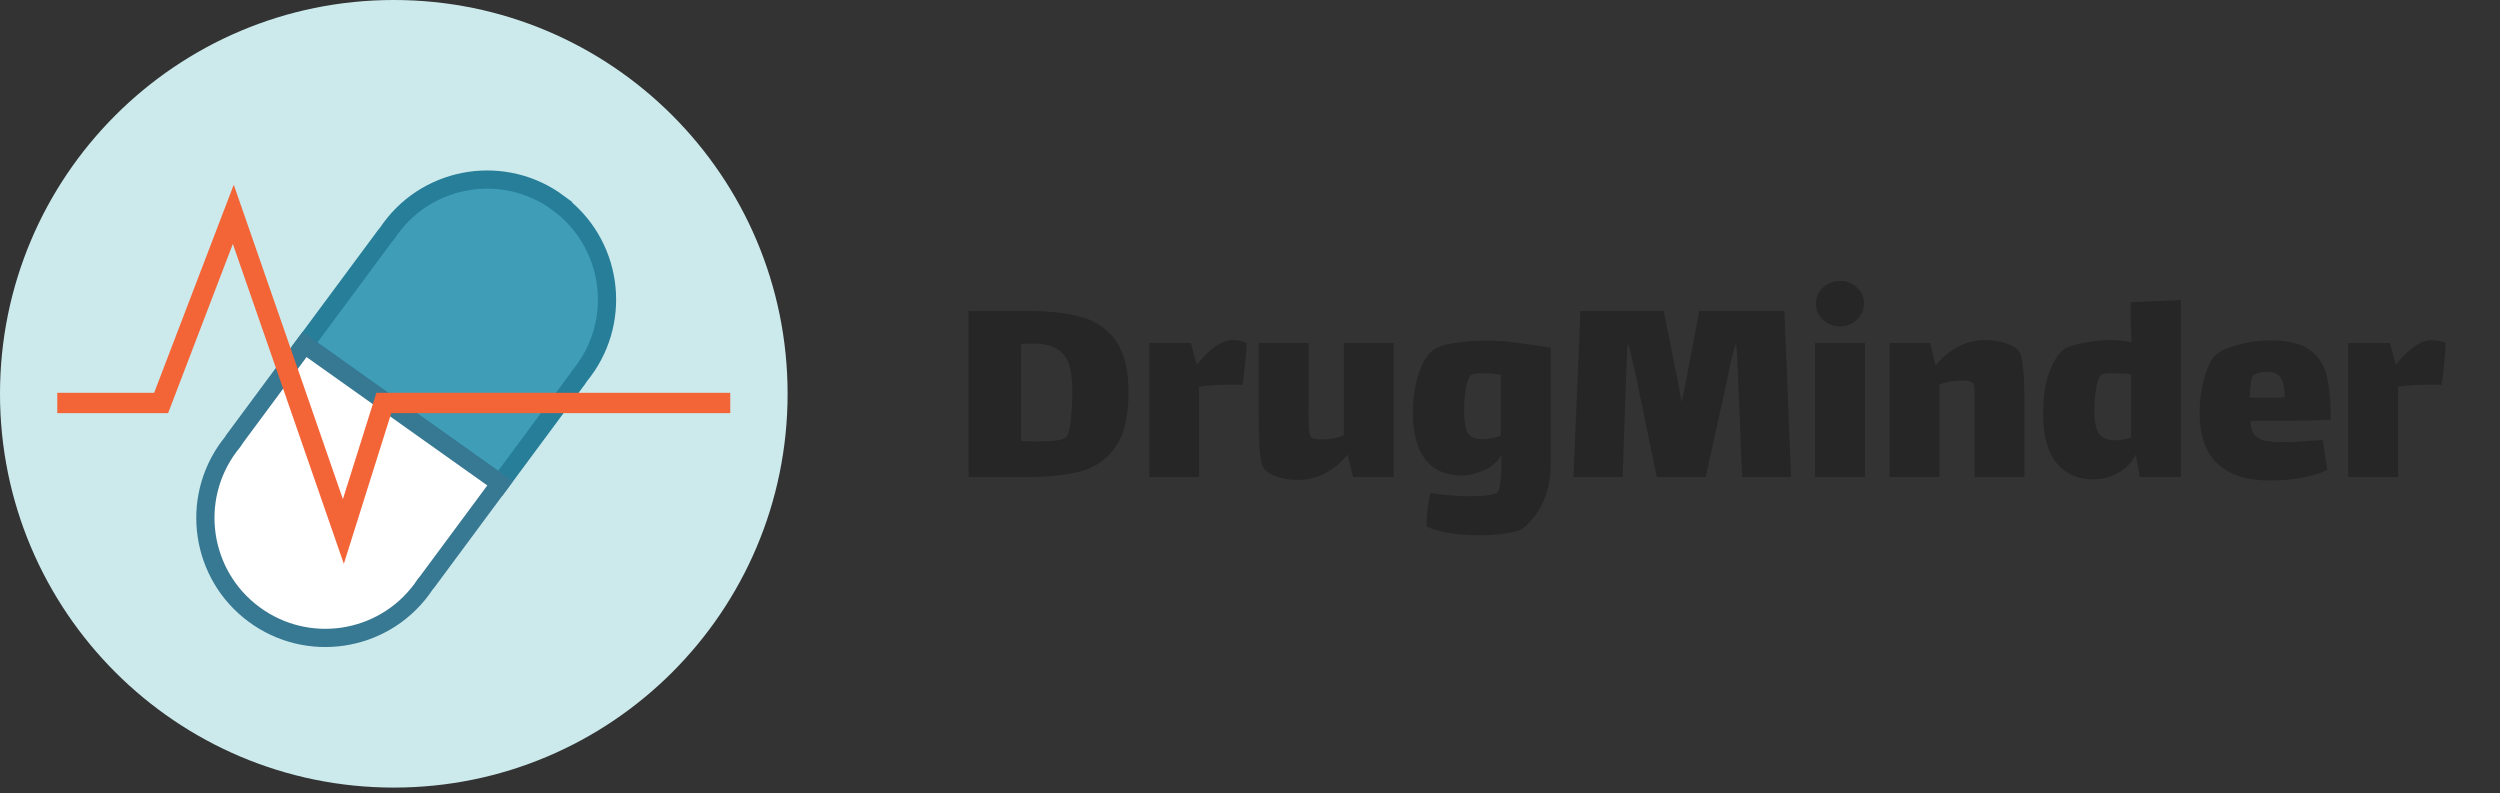 <svg width="435" height="138" viewBox="0 0 435 138" fill="none" xmlns="http://www.w3.org/2000/svg">
<rect x="0" y="0" width="435" height="138" fill="#333333" stroke="none"/>
<path d="M178.675 54.102C182.629 54.102 185.857 54.474 188.358 55.218C190.893 55.961 192.853 57.364 194.239 59.425C195.658 61.487 196.368 64.445 196.368 68.298C196.368 72.421 195.625 75.564 194.137 77.727C192.65 79.857 190.656 81.276 188.155 81.986C185.654 82.662 182.494 83 178.675 83H168.535V54.102H178.675ZM185.468 76.105C185.874 75.7 186.161 74.652 186.33 72.962C186.499 71.272 186.583 69.717 186.583 68.298C186.583 66.506 186.448 65.087 186.178 64.039C185.941 62.957 185.502 62.096 184.86 61.453C183.846 60.338 182.105 59.78 179.638 59.78C179.198 59.78 178.539 59.814 177.661 59.882V76.713C178.235 76.781 179.131 76.815 180.348 76.815C181.598 76.815 182.697 76.764 183.643 76.663C184.623 76.528 185.231 76.342 185.468 76.105ZM214.412 59.172C214.851 59.172 215.308 59.223 215.781 59.324C216.288 59.425 216.659 59.544 216.896 59.679C216.896 60.422 216.812 61.656 216.643 63.38C216.474 65.07 216.322 66.27 216.186 66.979C215.848 66.946 215.223 66.929 214.31 66.929C212.181 66.929 210.288 67.047 208.632 67.284V83H199.963V59.679H207.213L208.227 63.431H208.277C209.258 62.146 210.305 61.115 211.421 60.338C212.536 59.561 213.533 59.172 214.412 59.172ZM242.494 59.679V83H235.447L234.484 79.096C232.05 82.037 229.143 83.507 225.763 83.507C224.547 83.507 223.398 83.338 222.316 83C221.268 82.662 220.474 82.172 219.933 81.53C219.629 81.158 219.392 80.228 219.223 78.741C219.088 77.254 219.021 74.99 219.021 71.948V59.679H227.69V71.846C227.69 72.522 227.707 73.317 227.741 74.229C227.775 75.142 227.876 75.716 228.045 75.953C228.281 76.291 228.957 76.46 230.073 76.46L230.884 76.409C231.83 76.376 232.811 76.156 233.824 75.75V59.679H242.494ZM258.818 59.273C260.407 59.273 262.063 59.392 263.787 59.628C265.51 59.831 267.521 60.118 269.82 60.49V80.668C269.82 85.501 268.214 89.253 265.003 91.923C264.598 92.261 263.685 92.548 262.266 92.785C260.846 93.021 259.241 93.14 257.449 93.14C253.563 93.14 250.487 92.633 248.222 91.619C248.189 90.875 248.239 89.895 248.374 88.678C248.543 87.461 248.712 86.498 248.881 85.788C251.315 86.16 253.698 86.346 256.03 86.346C257.213 86.346 258.21 86.278 259.021 86.143C259.866 86.042 260.39 85.873 260.593 85.636C260.863 85.366 261.066 84.352 261.201 82.594C261.235 82.121 261.252 81.428 261.252 80.516V79.248C260.407 80.499 259.325 81.395 258.007 81.935C256.689 82.476 255.506 82.746 254.458 82.746C251.619 82.746 249.473 81.817 248.02 79.958C246.566 78.099 245.84 75.378 245.84 71.796C245.84 69.43 246.161 67.216 246.803 65.154C247.479 63.059 248.391 61.605 249.54 60.794C250.284 60.287 251.484 59.916 253.14 59.679C254.83 59.408 256.723 59.273 258.818 59.273ZM257.754 76.409C259.004 76.409 260.136 76.207 261.15 75.801V65.205C260.779 65.137 260.221 65.07 259.477 65.002C259.139 64.968 258.632 64.951 257.956 64.951C256.909 64.951 256.25 65.053 255.979 65.256C255.607 65.526 255.303 66.287 255.067 67.537C254.864 68.754 254.762 70.038 254.762 71.39C254.762 73.249 254.965 74.55 255.371 75.294C255.81 76.037 256.604 76.409 257.754 76.409ZM311.65 83H303.133L302.474 67.081C302.372 63.938 302.254 61.555 302.119 59.932H301.967C301.561 61.217 301.088 63.211 300.547 65.915L300.294 67.182L296.795 83H288.278L285.338 68.754L284.831 66.219C284.121 63.076 283.631 60.98 283.36 59.932H283.208C283.073 61.622 282.955 64.377 282.853 68.196C282.82 68.433 282.803 68.805 282.803 69.311L282.346 83H273.778L274.995 54.102H289.495L291.979 66.574L292.587 69.92C292.858 68.872 293.111 67.706 293.348 66.422L295.68 54.102H310.484L311.65 83ZM320.179 56.789C319.03 56.789 318.033 56.4 317.188 55.623C316.377 54.846 315.972 53.916 315.972 52.835C315.972 51.753 316.377 50.824 317.188 50.046C318.033 49.269 319.03 48.88 320.179 48.88C321.329 48.88 322.309 49.269 323.12 50.046C323.931 50.824 324.337 51.753 324.337 52.835C324.337 53.916 323.931 54.846 323.12 55.623C322.309 56.4 321.329 56.789 320.179 56.789ZM315.819 59.679H324.489V83H315.819V59.679ZM351.348 61.149C351.652 61.521 351.872 62.45 352.007 63.938C352.176 65.425 352.261 67.689 352.261 70.731V83H343.591V70.832V68.754C343.591 67.672 343.507 66.996 343.338 66.726C343.067 66.388 342.442 66.219 341.462 66.219C340.989 66.219 340.634 66.236 340.397 66.27C339.451 66.303 338.471 66.523 337.457 66.929V83H328.787V59.679H335.834L336.798 63.583C339.231 60.642 342.138 59.172 345.518 59.172C346.735 59.172 347.867 59.341 348.915 59.679C349.996 60.017 350.807 60.507 351.348 61.149ZM379.485 52.226V83H372.337L371.627 79.096C370.951 80.414 369.954 81.462 368.636 82.24C367.318 83.017 365.83 83.406 364.174 83.406C361.538 83.406 359.426 82.459 357.837 80.567C356.282 78.674 355.505 75.835 355.505 72.049C355.505 69.176 355.843 66.81 356.519 64.951C357.195 63.093 357.989 61.758 358.902 60.946C359.476 60.439 360.642 60.017 362.4 59.679C364.191 59.341 365.78 59.172 367.165 59.172C368.382 59.172 369.633 59.29 370.917 59.527C370.816 57.904 370.765 57.009 370.765 56.84V52.581L379.485 52.226ZM367.977 76.612C368.889 76.612 369.836 76.46 370.816 76.156V65.154C369.836 65.019 368.754 64.951 367.571 64.951C366.557 64.951 365.915 65.036 365.645 65.205C365.273 65.475 364.969 66.253 364.732 67.537C364.529 68.788 364.428 70.106 364.428 71.492C364.428 73.553 364.732 74.922 365.34 75.598C365.983 76.274 366.861 76.612 367.977 76.612ZM397.789 76.916C398.634 76.916 400.206 76.832 402.504 76.663C402.808 76.663 403.366 76.629 404.177 76.561L404.937 81.783C402.335 83 398.955 83.608 394.798 83.608C390.911 83.608 387.92 82.628 385.824 80.668C383.763 78.708 382.732 75.75 382.732 71.796C382.732 69.768 382.985 67.808 383.492 65.915C384.033 64.022 384.641 62.704 385.317 61.96C386.027 61.217 387.345 60.575 389.272 60.034C391.198 59.493 393.108 59.223 395.001 59.223C398.043 59.223 400.324 59.763 401.845 60.845C403.366 61.926 404.363 63.431 404.836 65.357C405.309 67.25 405.546 69.802 405.546 73.013C403.248 73.148 401 73.215 398.803 73.215H391.604C391.604 74.297 391.824 75.108 392.263 75.649C392.736 76.19 393.395 76.544 394.24 76.713C395.085 76.849 396.268 76.916 397.789 76.916ZM392.111 65.256C391.908 65.357 391.756 65.796 391.655 66.574C391.553 67.351 391.486 68.23 391.452 69.21H394.088C395.677 69.21 396.826 69.193 397.536 69.159C397.536 67.537 397.299 66.388 396.826 65.712C396.386 65.036 395.609 64.698 394.494 64.698C393.581 64.698 392.787 64.884 392.111 65.256ZM423.046 59.172C423.486 59.172 423.942 59.223 424.415 59.324C424.922 59.425 425.294 59.544 425.53 59.679C425.53 60.422 425.446 61.656 425.277 63.38C425.108 65.07 424.956 66.27 424.821 66.979C424.483 66.946 423.857 66.929 422.945 66.929C420.815 66.929 418.923 67.047 417.267 67.284V83H408.597V59.679H415.847L416.861 63.431H416.912C417.892 62.146 418.94 61.115 420.055 60.338C421.17 59.561 422.167 59.172 423.046 59.172Z" fill="#262626"/>
<path d="M68.522 137.04C106.365 137.04 137.043 106.363 137.043 68.52C137.043 30.677 106.365 0 68.522 0C30.678 0 0 30.677 0 68.52C0 106.363 30.678 137.04 68.522 137.04Z" fill="#CCEAEC"/>
<path d="M97.181 35.347C87.923 28.483 74.85 30.429 67.997 39.698C67.778 39.993 67.571 40.299 67.363 40.605C67.243 40.747 67.112 40.9 66.991 41.053L52.99 59.951L87.026 84.117L100.525 65.897C100.646 65.744 100.744 65.58 100.842 65.416C101.072 65.132 101.301 64.847 101.52 64.541C108.384 55.284 106.439 42.212 97.17 35.358L97.181 35.347Z" fill="#3F9DB7" stroke="#267E99" stroke-width="3.169" stroke-miterlimit="10"/>
<path d="M40.824 76.379C40.715 76.532 40.617 76.685 40.518 76.849C40.289 77.133 40.059 77.417 39.841 77.712C32.977 86.97 34.922 100.042 44.191 106.895C53.449 113.759 66.521 111.814 73.375 102.545C73.593 102.25 73.801 101.955 73.998 101.649C74.118 101.507 74.238 101.365 74.358 101.212L86.994 84.15L87.026 84.106L52.99 59.94L40.824 76.368V76.379Z" fill="white" stroke="#377893" stroke-width="3.169" stroke-miterlimit="10"/>
<path d="M9.968 70.116H28.036L40.595 37.293L51.995 70.116L59.745 92.478L66.784 70.116H127.064" stroke="#F36437" stroke-width="3.533" stroke-miterlimit="10"/>
</svg>
